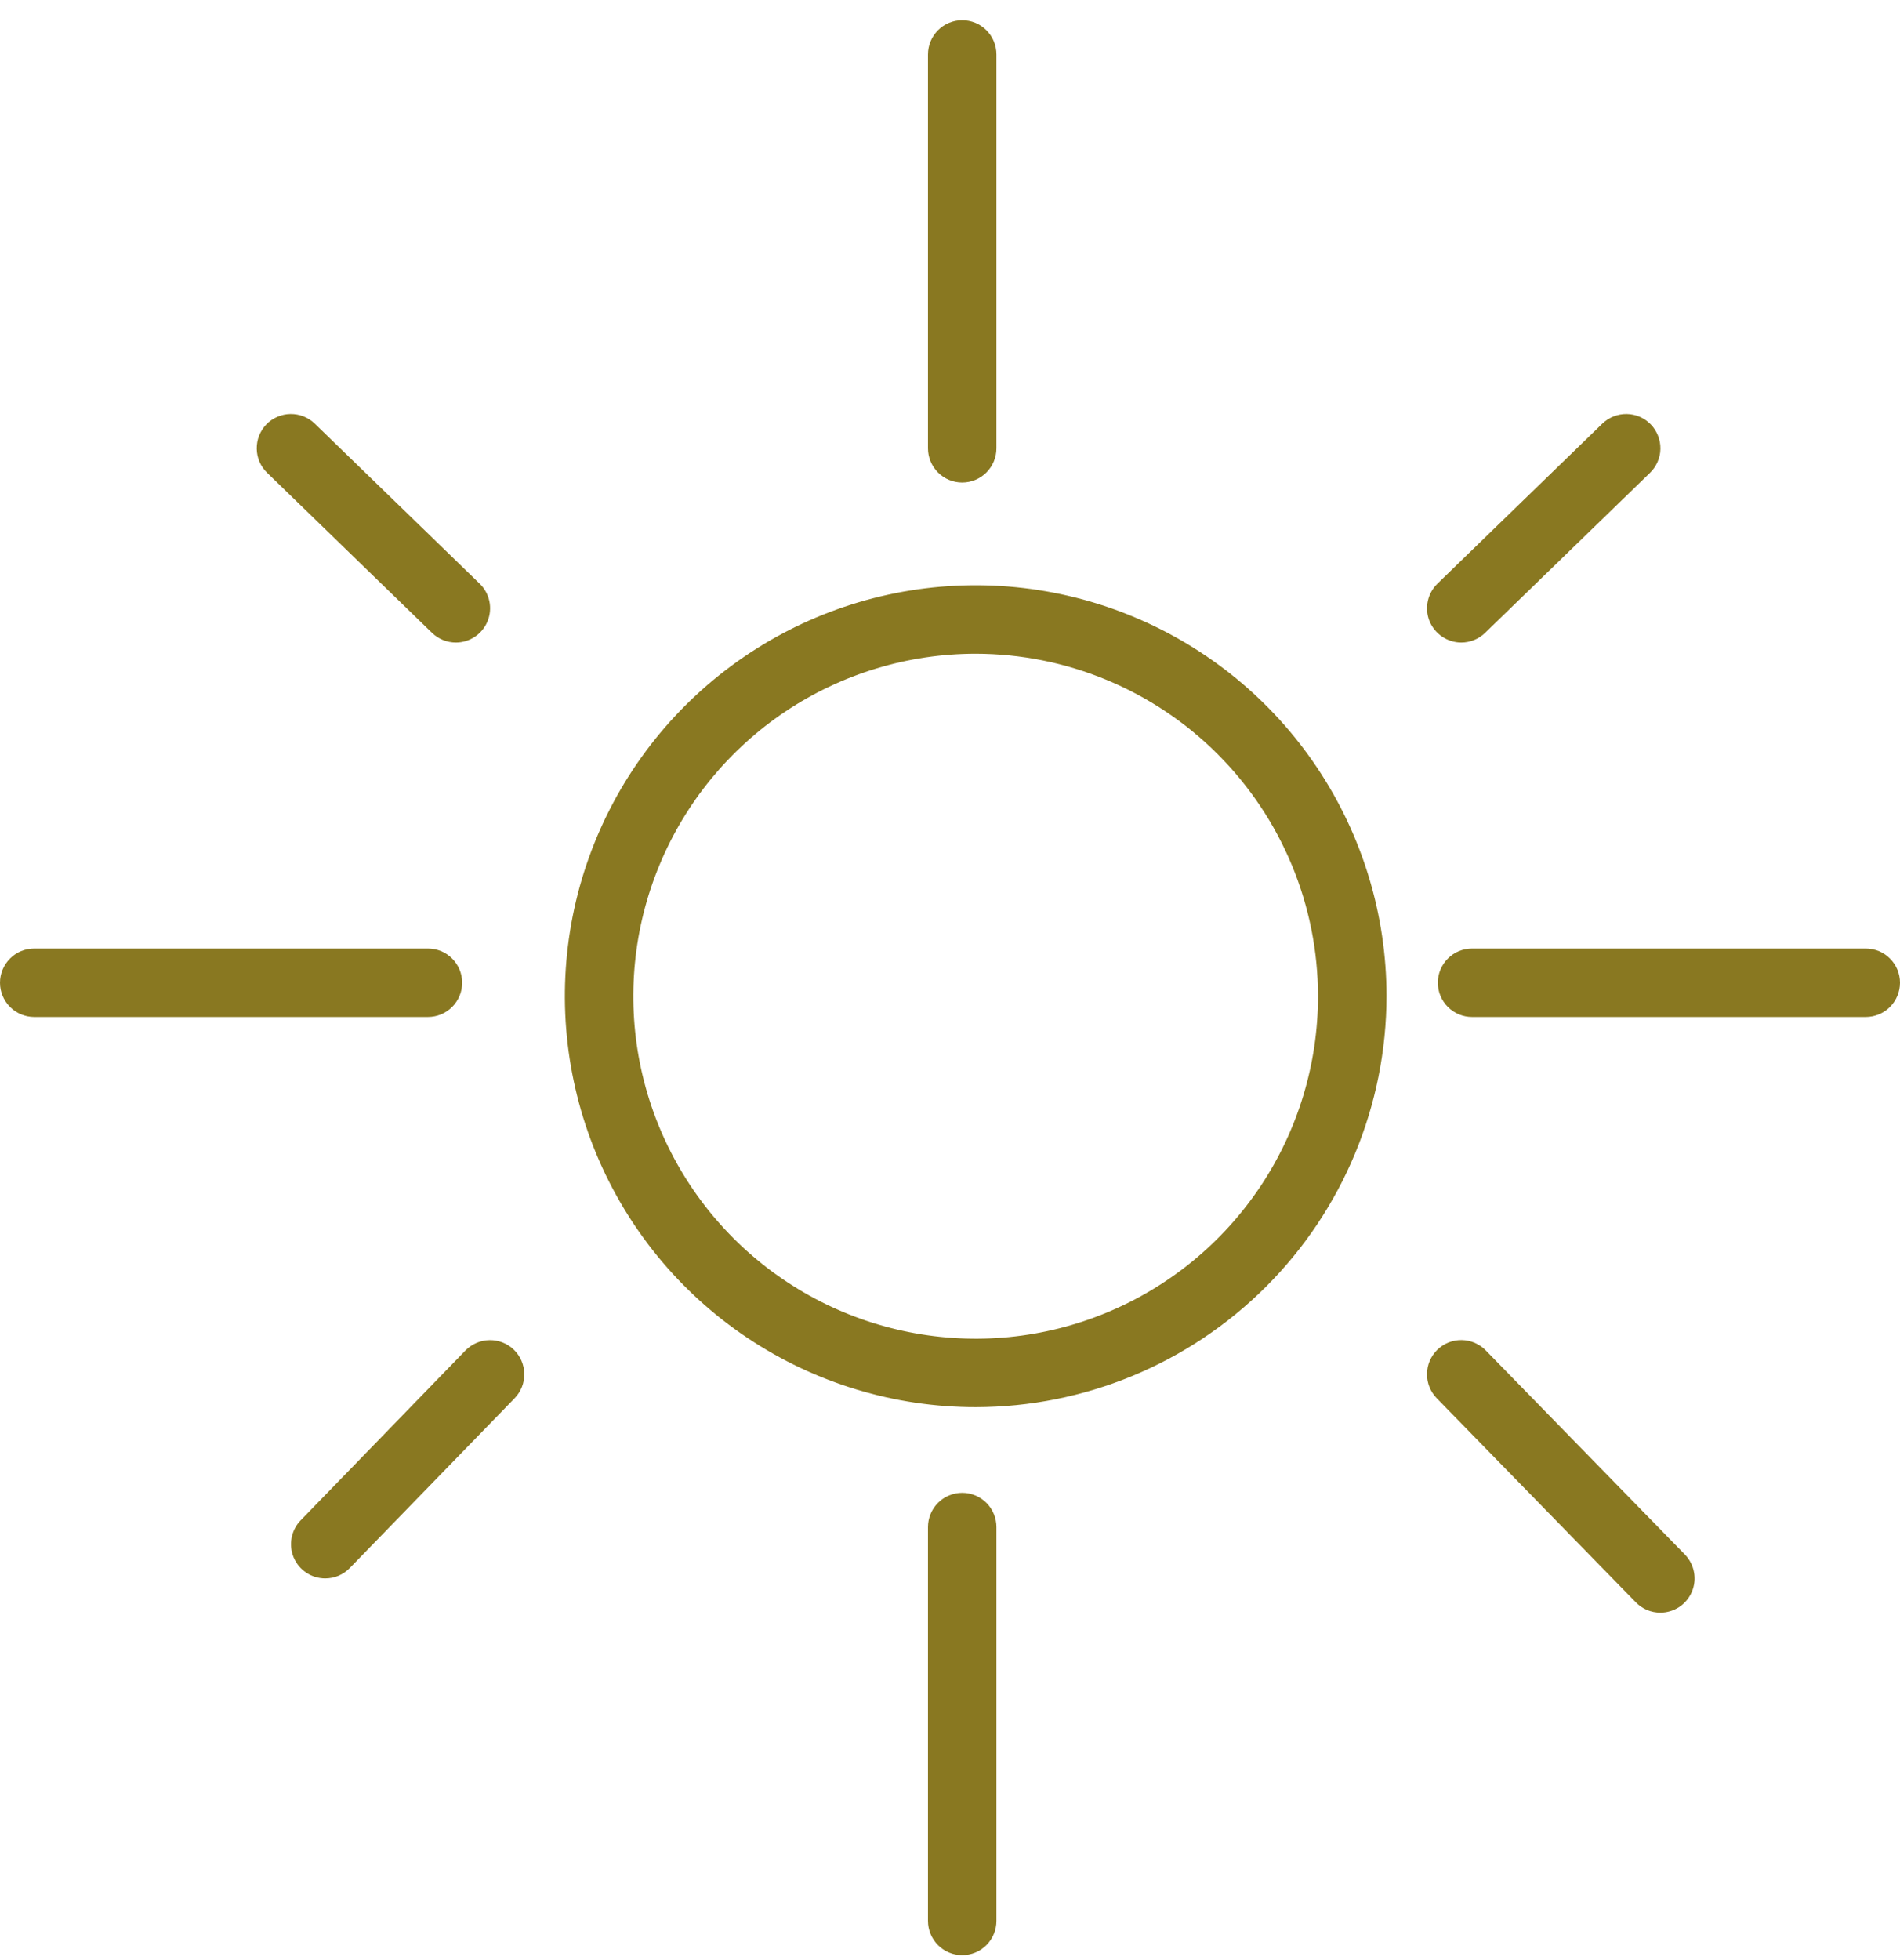 <svg width="32" height="33" viewBox="0 0 32 33" fill="none" xmlns="http://www.w3.org/2000/svg">
<path d="M16.433 23.691C15.064 23.691 13.726 23.285 12.589 22.525C11.451 21.765 10.564 20.684 10.04 19.42C9.517 18.156 9.38 16.765 9.646 15.422C9.913 14.08 10.572 12.847 11.54 11.88C12.508 10.912 13.741 10.253 15.083 9.986C16.425 9.719 17.816 9.856 19.08 10.38C20.345 10.904 21.425 11.79 22.185 12.928C22.946 14.066 23.352 15.404 23.352 16.772C23.349 18.607 22.62 20.365 21.323 21.662C20.026 22.959 18.267 23.689 16.433 23.691ZM16.433 11.006C15.292 11.006 14.177 11.345 13.229 11.978C12.281 12.612 11.542 13.512 11.106 14.566C10.669 15.619 10.555 16.779 10.777 17.897C11 19.016 11.549 20.043 12.355 20.849C13.162 21.656 14.189 22.205 15.308 22.427C16.426 22.65 17.585 22.536 18.639 22.099C19.693 21.663 20.593 20.924 21.227 19.976C21.86 19.027 22.198 17.913 22.198 16.772C22.197 15.244 21.589 13.778 20.508 12.697C19.427 11.616 17.961 11.008 16.433 11.006Z" fill="#897821"/>
<path d="M16.205 8.124C16.052 8.124 15.906 8.063 15.798 7.955C15.69 7.847 15.629 7.7 15.629 7.547V0.916C15.629 0.764 15.69 0.617 15.798 0.509C15.906 0.401 16.052 0.34 16.205 0.34C16.358 0.34 16.505 0.401 16.613 0.509C16.721 0.617 16.782 0.764 16.782 0.916V7.547C16.782 7.7 16.721 7.847 16.613 7.955C16.505 8.063 16.358 8.124 16.205 8.124Z" fill="#897821"/>
<path d="M7.207 17.122H0.577C0.424 17.122 0.277 17.061 0.169 16.953C0.061 16.845 0 16.698 0 16.545C0 16.392 0.061 16.246 0.169 16.138C0.277 16.029 0.424 15.969 0.577 15.969H7.207C7.36 15.969 7.507 16.029 7.615 16.138C7.723 16.246 7.784 16.392 7.784 16.545C7.784 16.698 7.723 16.845 7.615 16.953C7.507 17.061 7.36 17.122 7.207 17.122Z" fill="#897821"/>
<path d="M31.423 17.122H24.793C24.64 17.122 24.493 17.061 24.385 16.953C24.277 16.845 24.216 16.698 24.216 16.545C24.216 16.392 24.277 16.246 24.385 16.138C24.493 16.029 24.64 15.969 24.793 15.969H31.423C31.576 15.969 31.723 16.029 31.831 16.138C31.939 16.246 32 16.392 32 16.545C32 16.698 31.939 16.845 31.831 16.953C31.723 17.061 31.576 17.122 31.423 17.122Z" fill="#897821"/>
<path d="M24.611 10.818C24.496 10.818 24.384 10.783 24.289 10.719C24.194 10.655 24.12 10.564 24.076 10.458C24.033 10.351 24.023 10.234 24.047 10.122C24.07 10.01 24.127 9.907 24.209 9.827L26.986 7.133C27.041 7.08 27.105 7.039 27.175 7.011C27.246 6.983 27.321 6.969 27.397 6.97C27.472 6.971 27.547 6.987 27.617 7.017C27.686 7.047 27.749 7.09 27.802 7.145C27.855 7.199 27.896 7.264 27.924 7.334C27.952 7.404 27.966 7.48 27.965 7.556C27.964 7.631 27.948 7.706 27.917 7.776C27.887 7.845 27.844 7.908 27.789 7.961L25.012 10.655C24.905 10.759 24.761 10.818 24.611 10.818Z" fill="#897821"/>
<path d="M7.678 10.818C7.528 10.818 7.384 10.759 7.276 10.655L4.5 7.961C4.445 7.908 4.401 7.845 4.371 7.776C4.341 7.706 4.325 7.631 4.324 7.556C4.323 7.48 4.336 7.404 4.364 7.334C4.392 7.264 4.434 7.199 4.486 7.145C4.539 7.09 4.602 7.047 4.672 7.017C4.741 6.987 4.816 6.971 4.892 6.97C4.968 6.969 5.043 6.983 5.114 7.011C5.184 7.039 5.248 7.08 5.302 7.133L8.079 9.827C8.162 9.907 8.218 10.01 8.242 10.122C8.266 10.234 8.255 10.351 8.212 10.458C8.169 10.564 8.095 10.655 8 10.719C7.905 10.783 7.793 10.818 7.678 10.818Z" fill="#897821"/>
<path d="M5.477 26.574C5.364 26.574 5.253 26.541 5.159 26.478C5.064 26.416 4.991 26.326 4.946 26.222C4.902 26.118 4.89 26.003 4.911 25.891C4.932 25.78 4.985 25.677 5.064 25.596L7.84 22.736C7.947 22.627 8.093 22.564 8.246 22.562C8.398 22.56 8.546 22.618 8.656 22.725C8.765 22.831 8.828 22.977 8.83 23.13C8.833 23.283 8.774 23.43 8.668 23.54L5.891 26.399C5.837 26.455 5.773 26.499 5.702 26.529C5.631 26.559 5.555 26.574 5.477 26.574Z" fill="#897821"/>
<path d="M27.964 27.151C27.887 27.151 27.811 27.136 27.74 27.106C27.669 27.076 27.605 27.032 27.551 26.977L24.198 23.541C24.145 23.486 24.103 23.422 24.075 23.352C24.047 23.282 24.033 23.207 24.034 23.131C24.035 23.055 24.05 22.98 24.08 22.911C24.11 22.841 24.153 22.778 24.207 22.725C24.262 22.672 24.326 22.63 24.396 22.602C24.466 22.574 24.542 22.56 24.617 22.561C24.693 22.562 24.768 22.578 24.838 22.608C24.907 22.638 24.97 22.681 25.023 22.735L28.377 26.172C28.456 26.253 28.509 26.355 28.53 26.467C28.552 26.578 28.539 26.694 28.495 26.798C28.451 26.903 28.377 26.992 28.283 27.055C28.188 27.117 28.077 27.151 27.964 27.151Z" fill="#897821"/>
<path d="M16.205 32.917C16.052 32.917 15.906 32.856 15.798 32.748C15.69 32.64 15.629 32.493 15.629 32.34V25.709C15.629 25.634 15.644 25.559 15.673 25.489C15.702 25.419 15.744 25.355 15.798 25.302C15.851 25.248 15.915 25.206 15.985 25.177C16.055 25.148 16.13 25.133 16.205 25.133C16.281 25.133 16.356 25.148 16.426 25.177C16.496 25.206 16.559 25.248 16.613 25.302C16.667 25.355 16.709 25.419 16.738 25.489C16.767 25.559 16.782 25.634 16.782 25.709V32.34C16.782 32.493 16.721 32.64 16.613 32.748C16.505 32.856 16.358 32.917 16.205 32.917Z" fill="#897821"/>
</svg>
